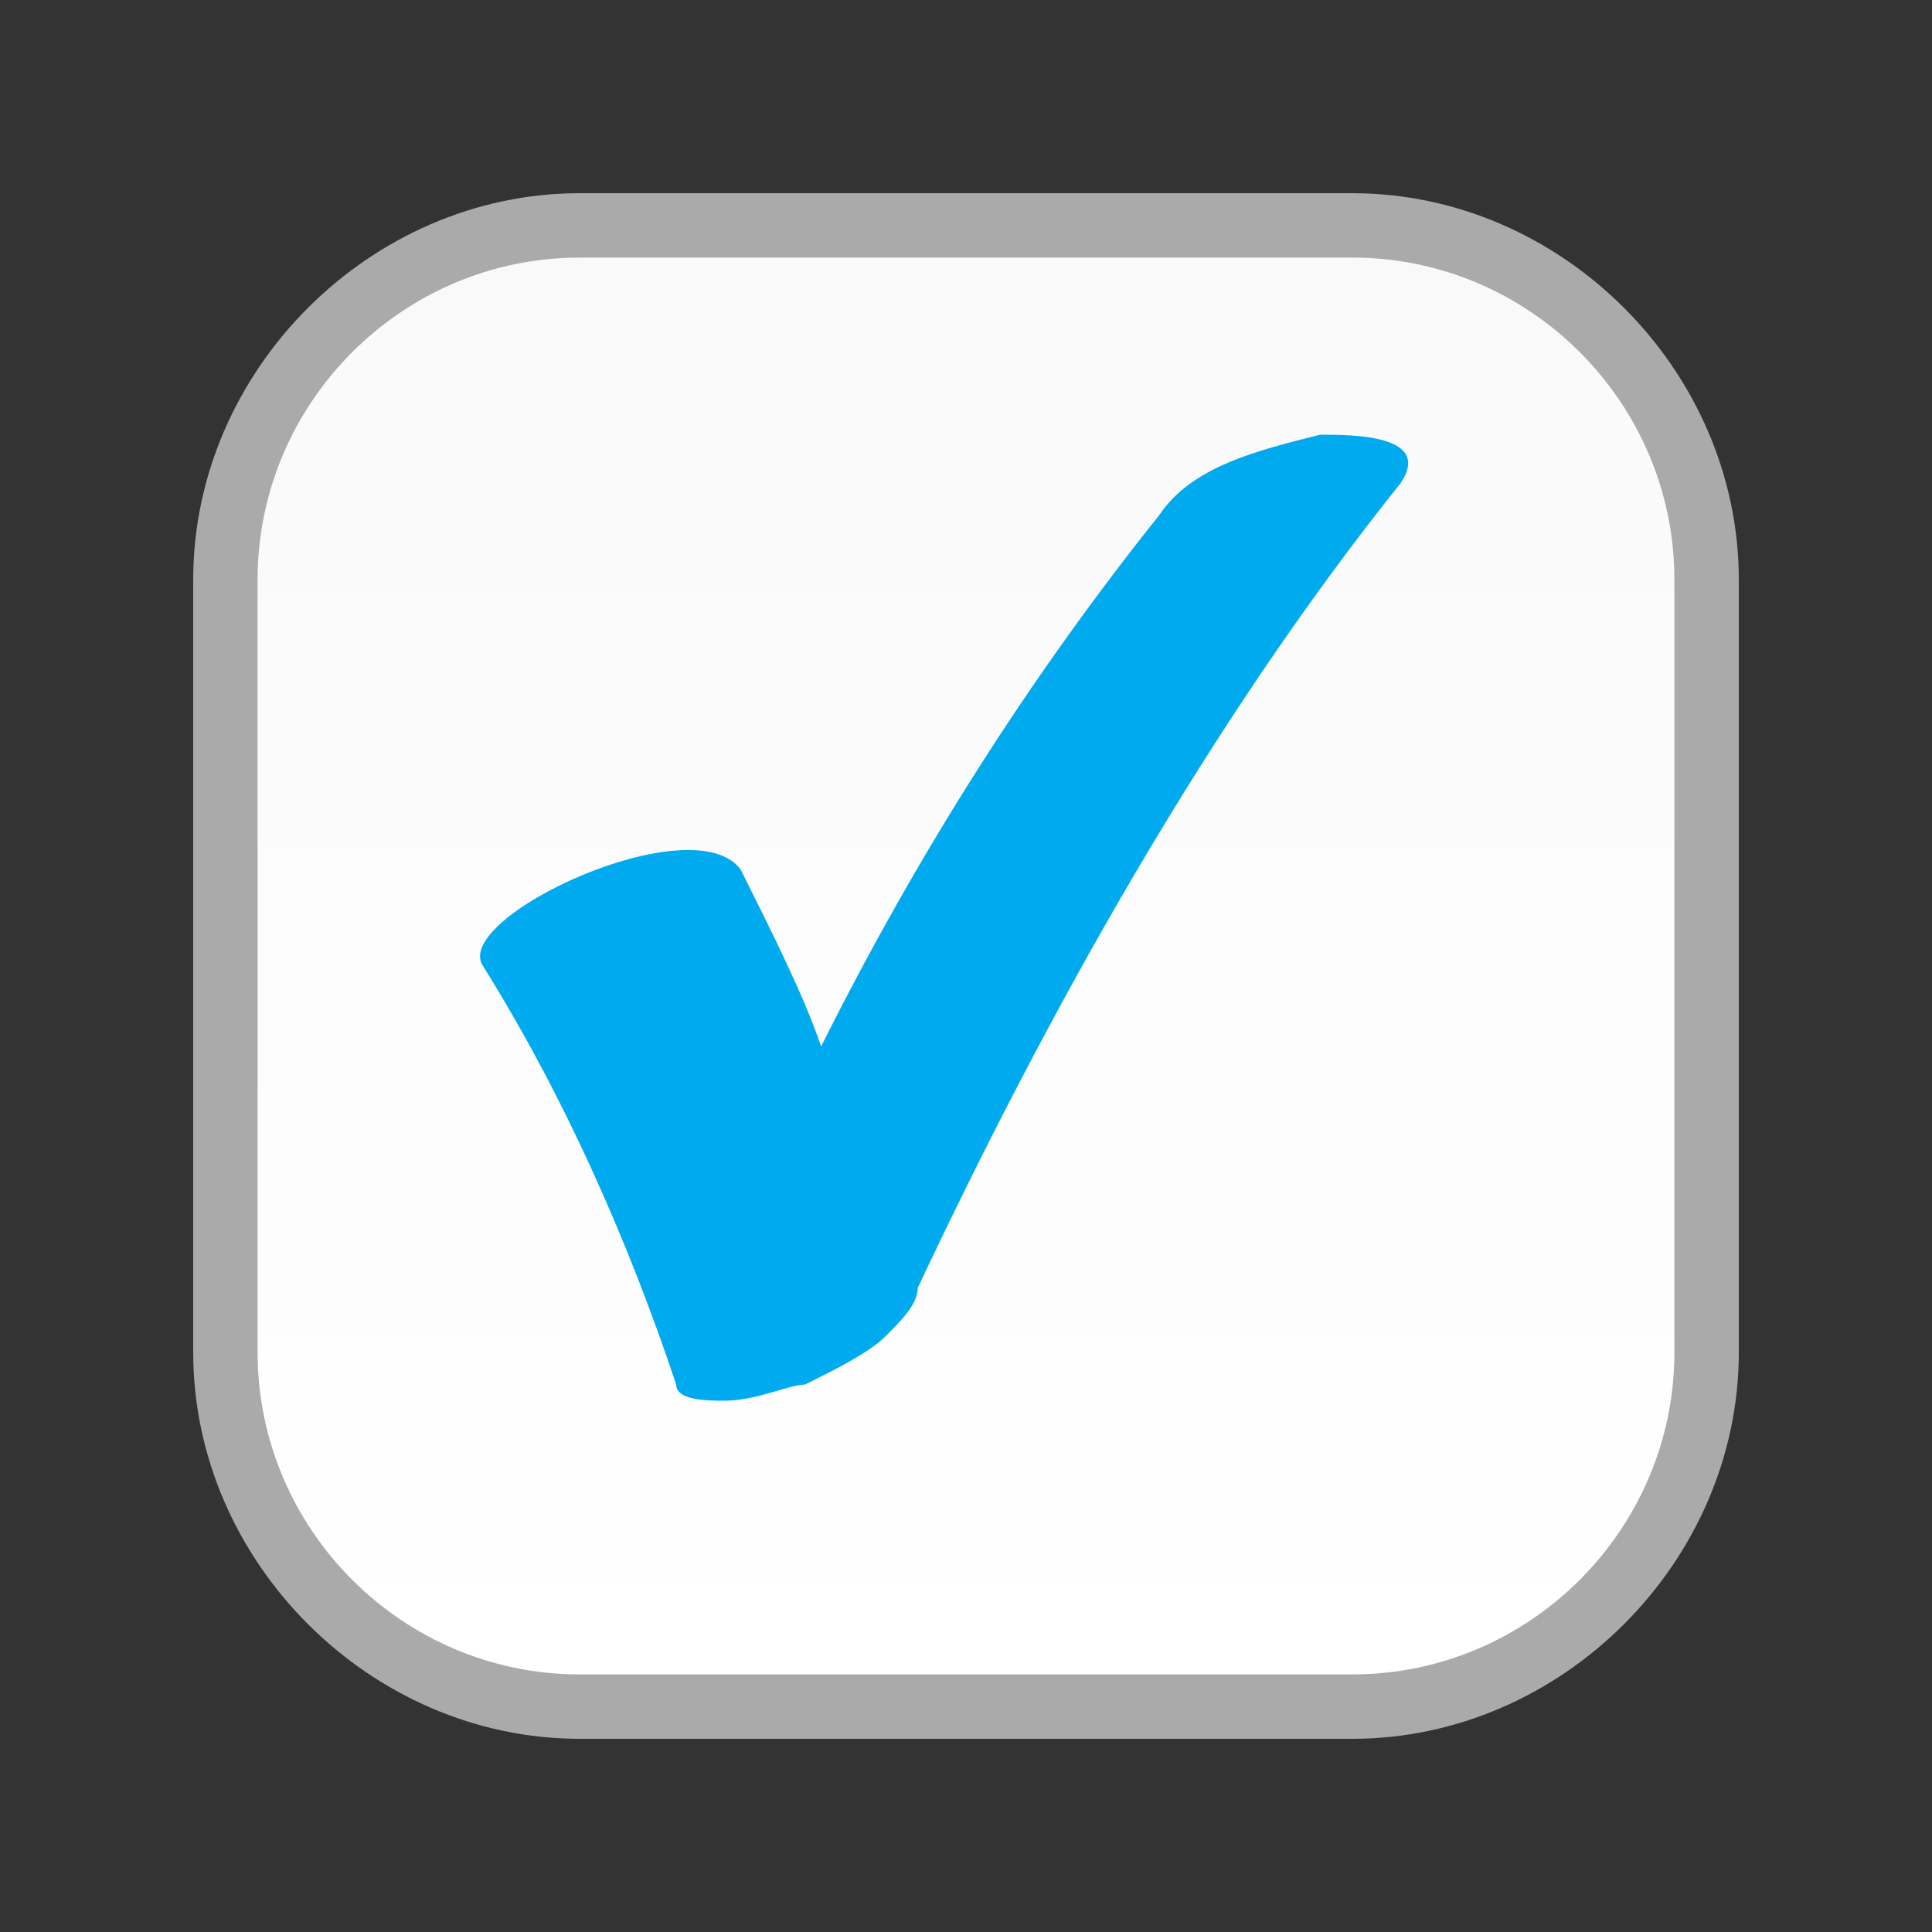 <?xml version="1.0" encoding="utf-8"?>
<!-- Generator: Adobe Illustrator 18.1.1, SVG Export Plug-In . SVG Version: 6.00 Build 0)  -->
<!DOCTYPE svg PUBLIC "-//W3C//DTD SVG 1.1//EN" "http://www.w3.org/Graphics/SVG/1.1/DTD/svg11.dtd">
<svg version="1.1" id="Laag_1" xmlns="http://www.w3.org/2000/svg" xmlns:xlink="http://www.w3.org/1999/xlink" x="0px" y="0px"
	 width="12px" height="12px" viewBox="0 0 12 12" enable-background="new 0 0 12 12" xml:space="preserve">
<rect x="0" y="0" width="12" height="12" fill="#333333" stroke="none"/>
<g>

		<linearGradient id="SVGID_1_" gradientUnits="userSpaceOnUse" x1="5.979" y1="1.379" x2="5.979" y2="10.622" gradientTransform="matrix(1 0 0 -1 0 12)">
		<stop  offset="0" style="stop-color:#FFFFFF"/>
		<stop  offset="1" style="stop-color:#F9F9F9"/>
	</linearGradient>
	<path fill="url(#SVGID_1_)" d="M3.6,10.6c-1.2,0-2.2-1-2.2-2.2V3.6c0-1.2,1-2.2,2.2-2.2h4.8c1.2,0,2.2,1,2.2,2.2v4.8
		c0,1.2-1,2.2-2.2,2.2H3.6z"/>
	<path fill="#AAAAAA" d="M8.4,1.6c1.1,0,2,0.9,2,2v4.8c0,1.1-0.9,2-2,2H3.6c-1.1,0-2-0.9-2-2V3.6c0-1.1,0.9-2,2-2H8.4 M8.4,1.2H3.6
		c-1.3,0-2.4,1.1-2.4,2.4v4.8c0,1.3,1.1,2.4,2.4,2.4h4.8c1.3,0,2.4-1.1,2.4-2.4V3.6C10.8,2.3,9.7,1.2,8.4,1.2L8.4,1.2z"/>
</g>
<g>
	<path fill="#00AAEE" d="M8.2,2.7c-0.4,0.1-0.8,0.2-1,0.5c-0.8,1-1.5,2.1-2.1,3.3C5,6.2,4.8,5.8,4.6,5.4C4.3,5,2.8,5.7,3,6
		c0.5,0.8,0.9,1.7,1.2,2.6c0,0.1,0.2,0.1,0.3,0.1c0.2,0,0.4-0.1,0.5-0.1c0.2-0.1,0.4-0.2,0.5-0.3c0.1-0.1,0.2-0.2,0.2-0.3
		C6.5,6.3,7.5,4.5,8.7,3C8.9,2.7,8.4,2.7,8.2,2.7z"/>
</g>
</svg>
